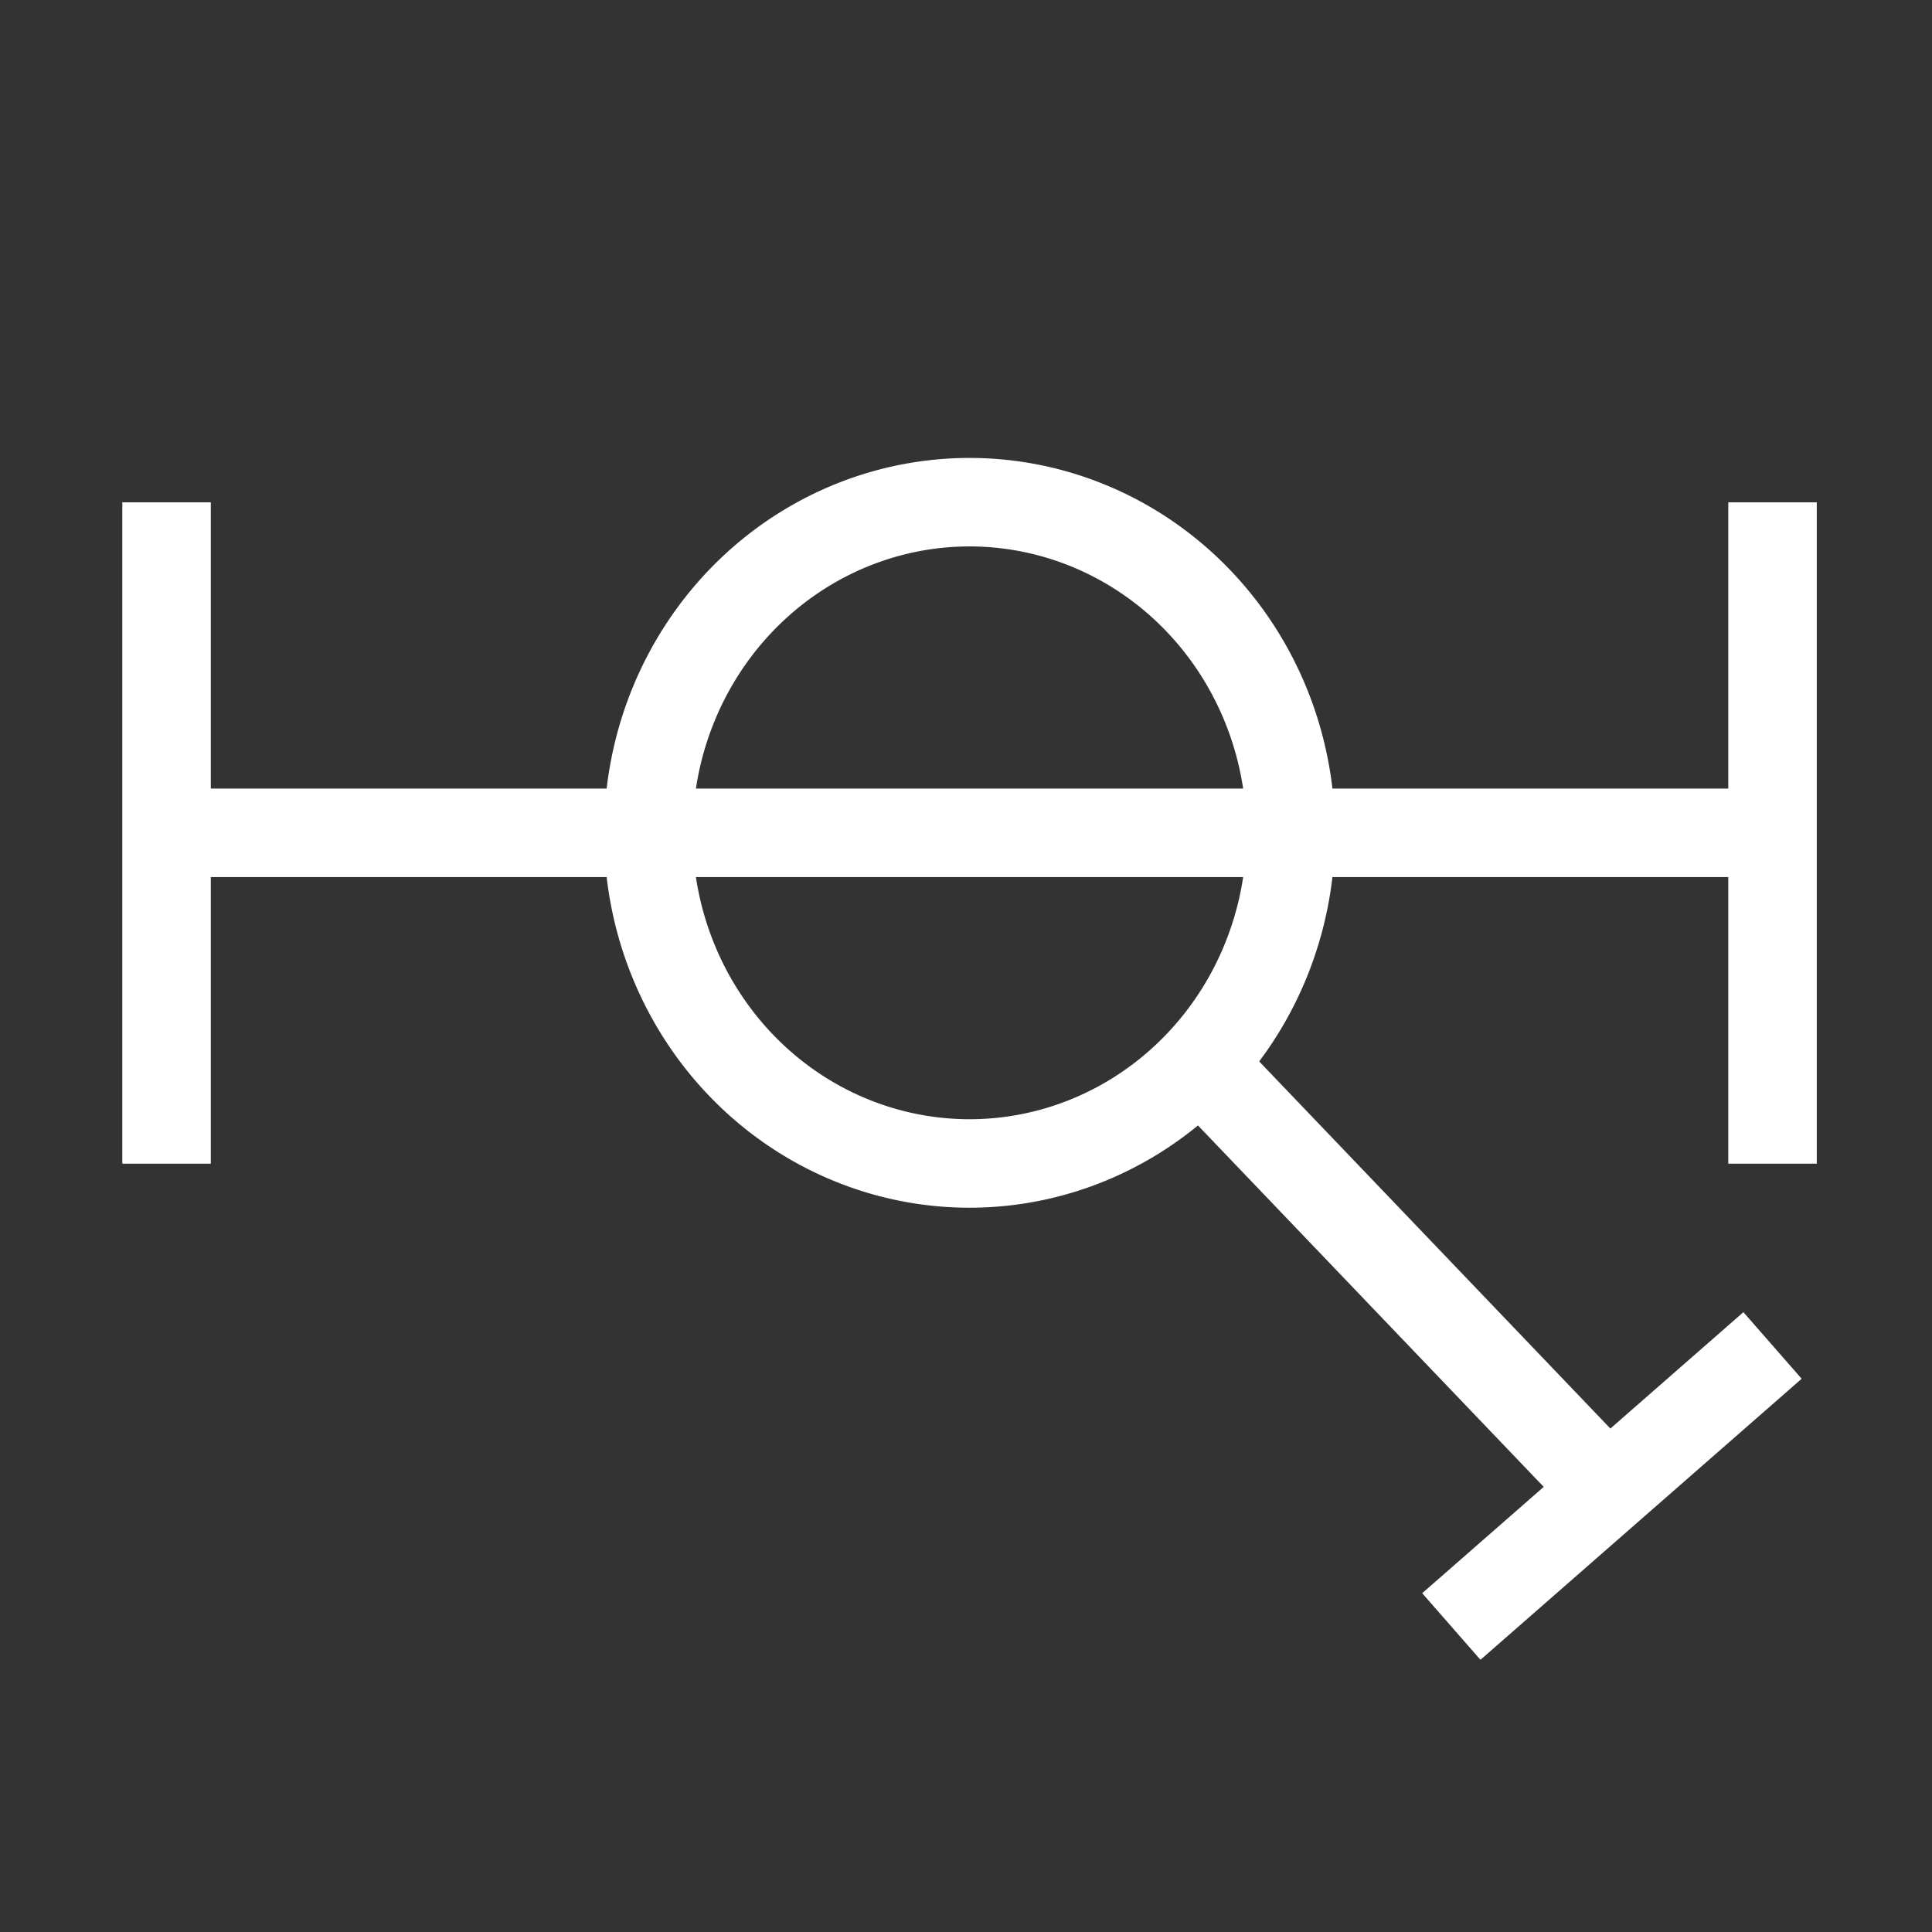 <?xml version="1.0" encoding="UTF-8"?>
<svg width="24" height="24" version="1.1" xmlns="http://www.w3.org/2000/svg" xmlns:cc="http://creativecommons.org/ns#" xmlns:dc="http://purl.org/dc/elements/1.1/" xmlns:rdf="http://www.w3.org/1999/02/22-rdf-syntax-ns#">
 <rect width="100%" height="100%" fill="#333333" stroke="none"/>
 <g transform="matrix(.399 0 0 .399 2.069 6.24)" fill="none" stroke="#fff" stroke-width="2.755">
  <path d="m35 10.29a10 10.294 0 0 1-10 10.294 10 10.294 0 0 1-10-10.294 10 10.294 0 0 1 10-10.294 10 10.294 0 0 1 10 10.294"/>
  <path d="m0 10.29h50m0-10.29v20.59m-50-20.59v20.59m40 14.41 10-8.75m-5 4.63-12.8-13.38" pointer-events="all"/>
 </g>
</svg>
